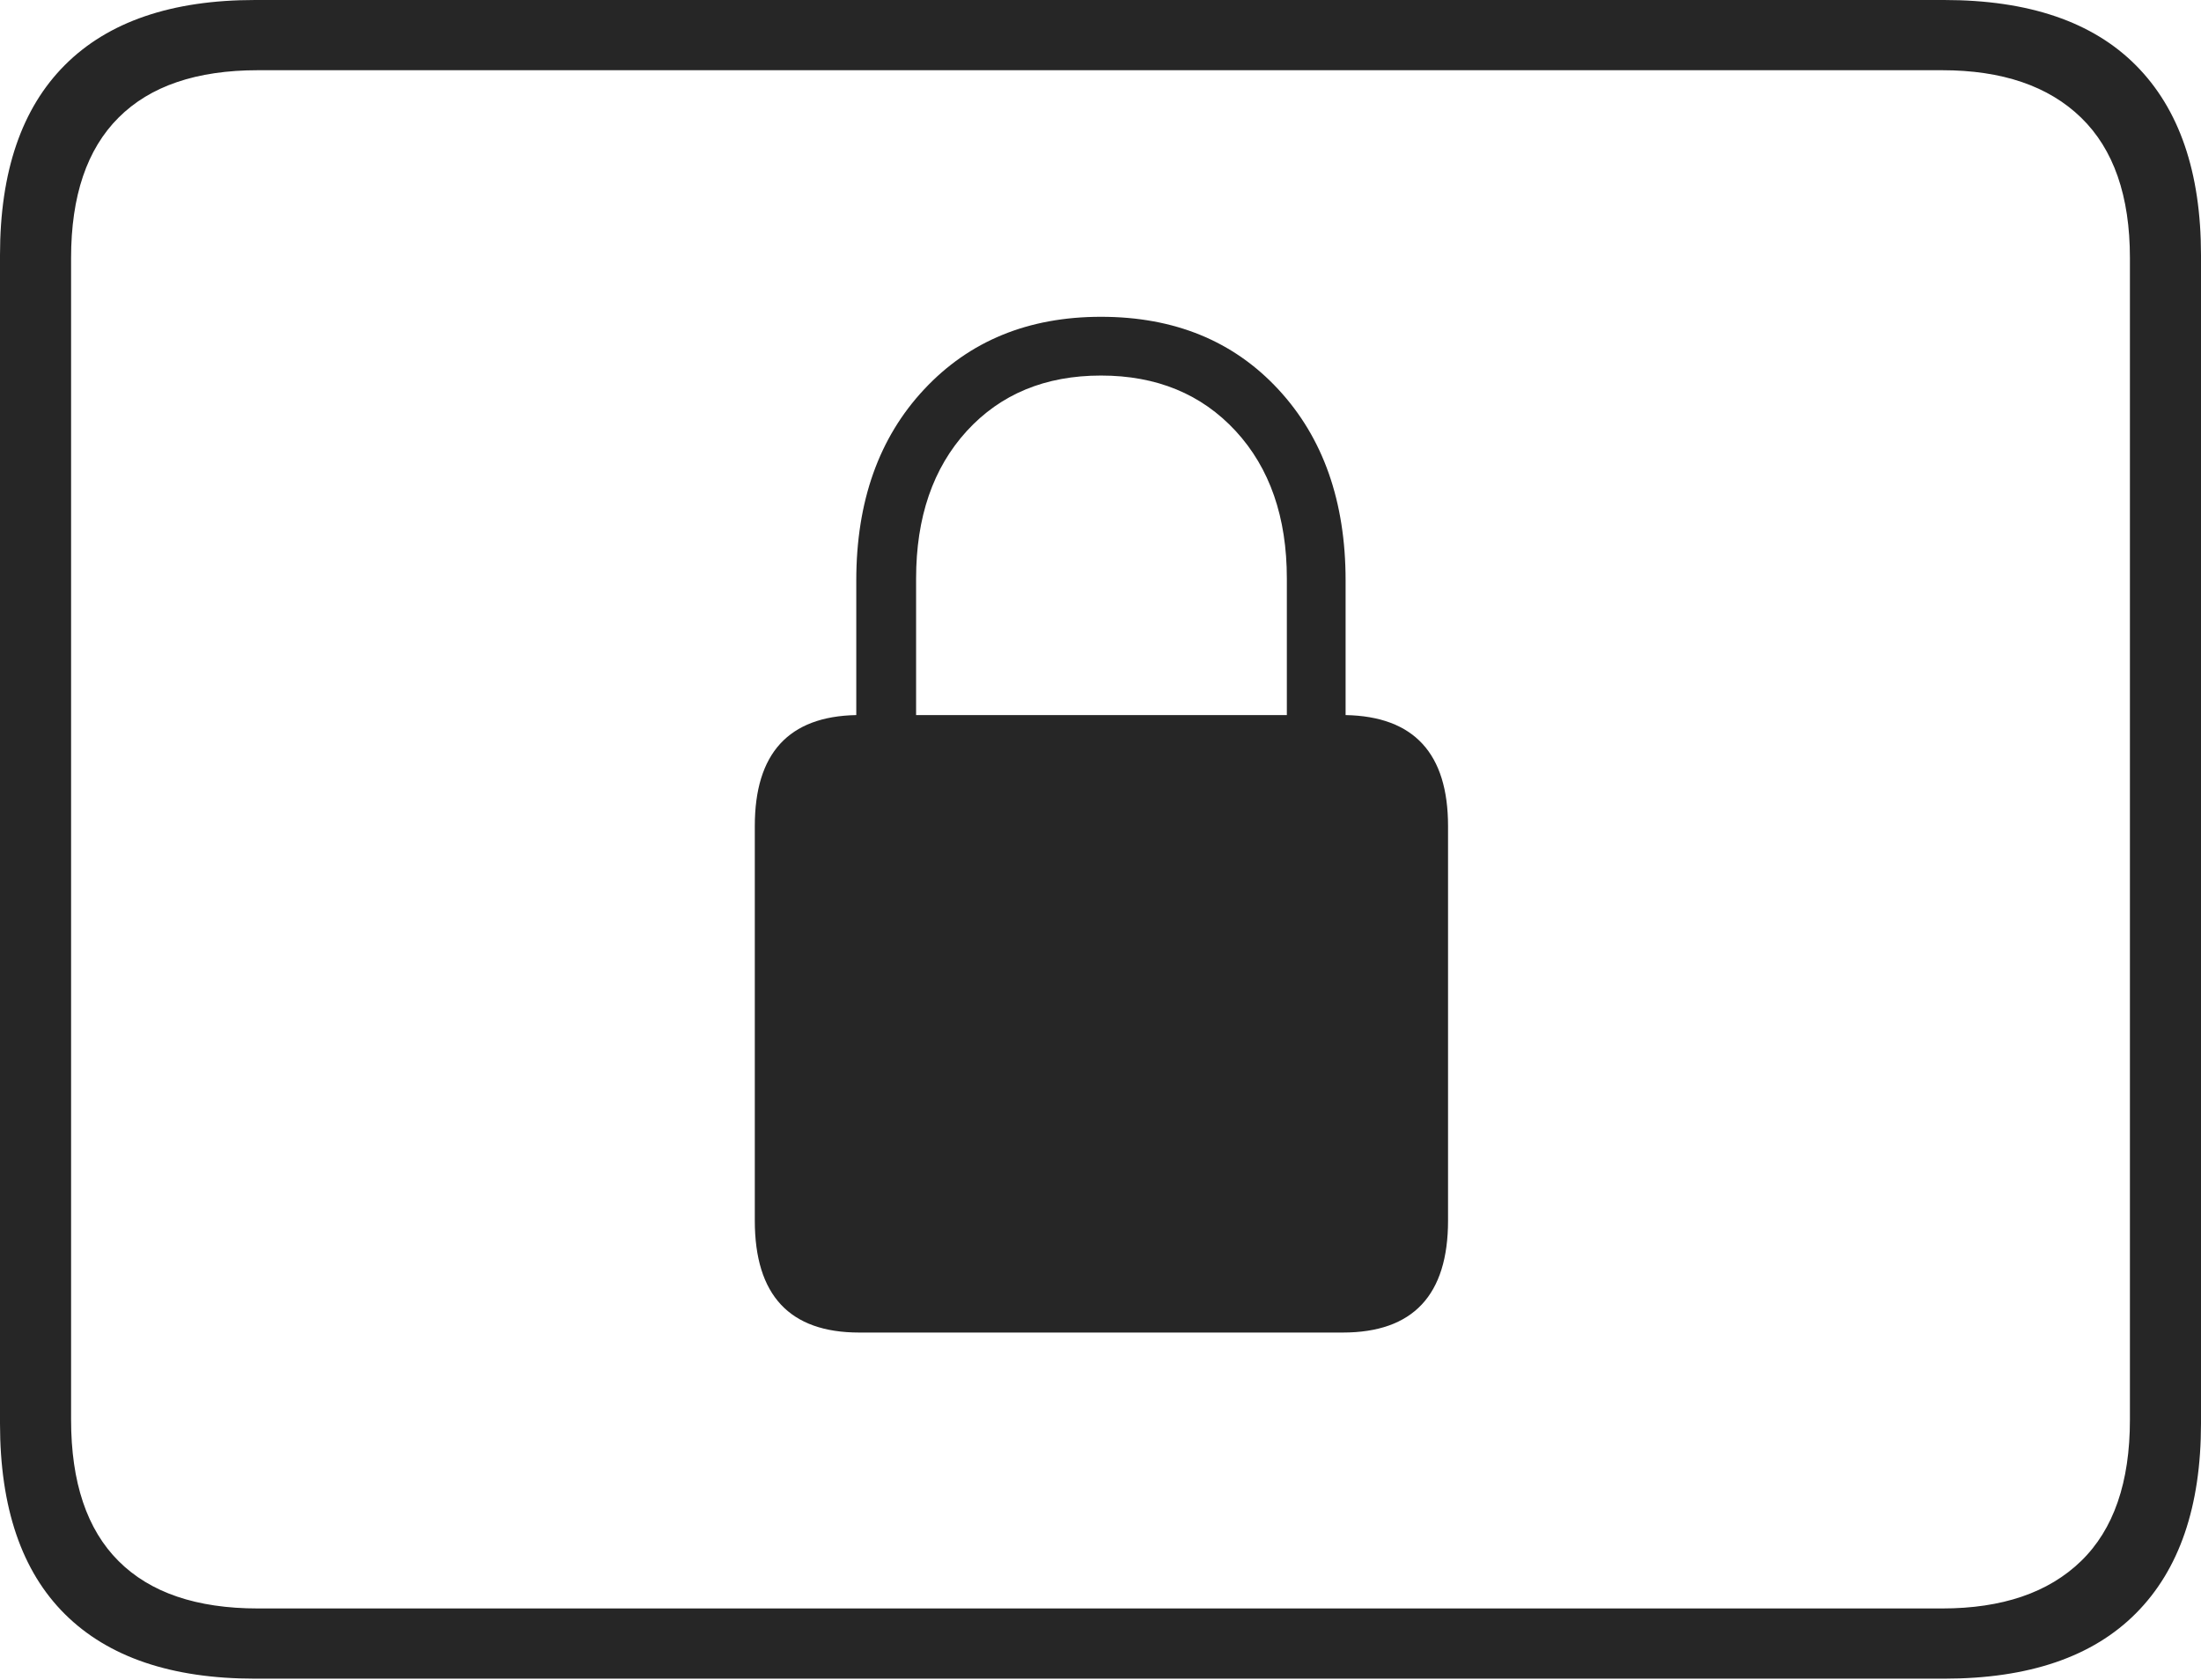 <?xml version="1.0" encoding="UTF-8"?>
<!--Generator: Apple Native CoreSVG 175-->
<!DOCTYPE svg
PUBLIC "-//W3C//DTD SVG 1.1//EN"
       "http://www.w3.org/Graphics/SVG/1.1/DTD/svg11.dtd">
<svg version="1.1" xmlns="http://www.w3.org/2000/svg" xmlns:xlink="http://www.w3.org/1999/xlink" width="22.666" height="17.295">
 <g>
  <rect height="17.295" opacity="0" width="22.666" x="0" y="0"/>
  <path d="M2.627 17.285L20.02 17.285Q21.328 17.285 21.997 16.611Q22.666 15.938 22.666 14.658L22.666 2.627Q22.666 1.348 21.997 0.674Q21.328 0 20.02 0L2.627 0Q1.338 0 0.669 0.669Q0 1.338 0 2.627L0 14.658Q0 15.957 0.669 16.621Q1.338 17.285 2.627 17.285ZM2.656 16.562Q1.709 16.562 1.221 16.074Q0.732 15.586 0.732 14.619L0.732 2.656Q0.732 1.699 1.221 1.211Q1.709 0.723 2.656 0.723L20 0.723Q20.928 0.723 21.431 1.211Q21.934 1.699 21.934 2.656L21.934 14.619Q21.934 15.586 21.431 16.074Q20.928 16.562 20 16.562ZM7.773 12.568Q7.773 13.721 8.848 13.721L13.828 13.721Q14.912 13.721 14.912 12.568L14.912 8.506Q14.912 7.383 13.857 7.363L13.857 5.977Q13.857 4.756 13.164 4.009Q12.471 3.262 11.338 3.262Q10.215 3.262 9.517 4.009Q8.818 4.756 8.818 5.977L8.818 7.363Q7.773 7.383 7.773 8.506ZM9.434 7.363L9.434 5.957Q9.434 5.01 9.956 4.438Q10.479 3.867 11.338 3.867Q12.197 3.867 12.725 4.438Q13.252 5.01 13.252 5.957L13.252 7.363Z" fill="rgba(0,0,0,0.85)"/>
 </g>
</svg>

